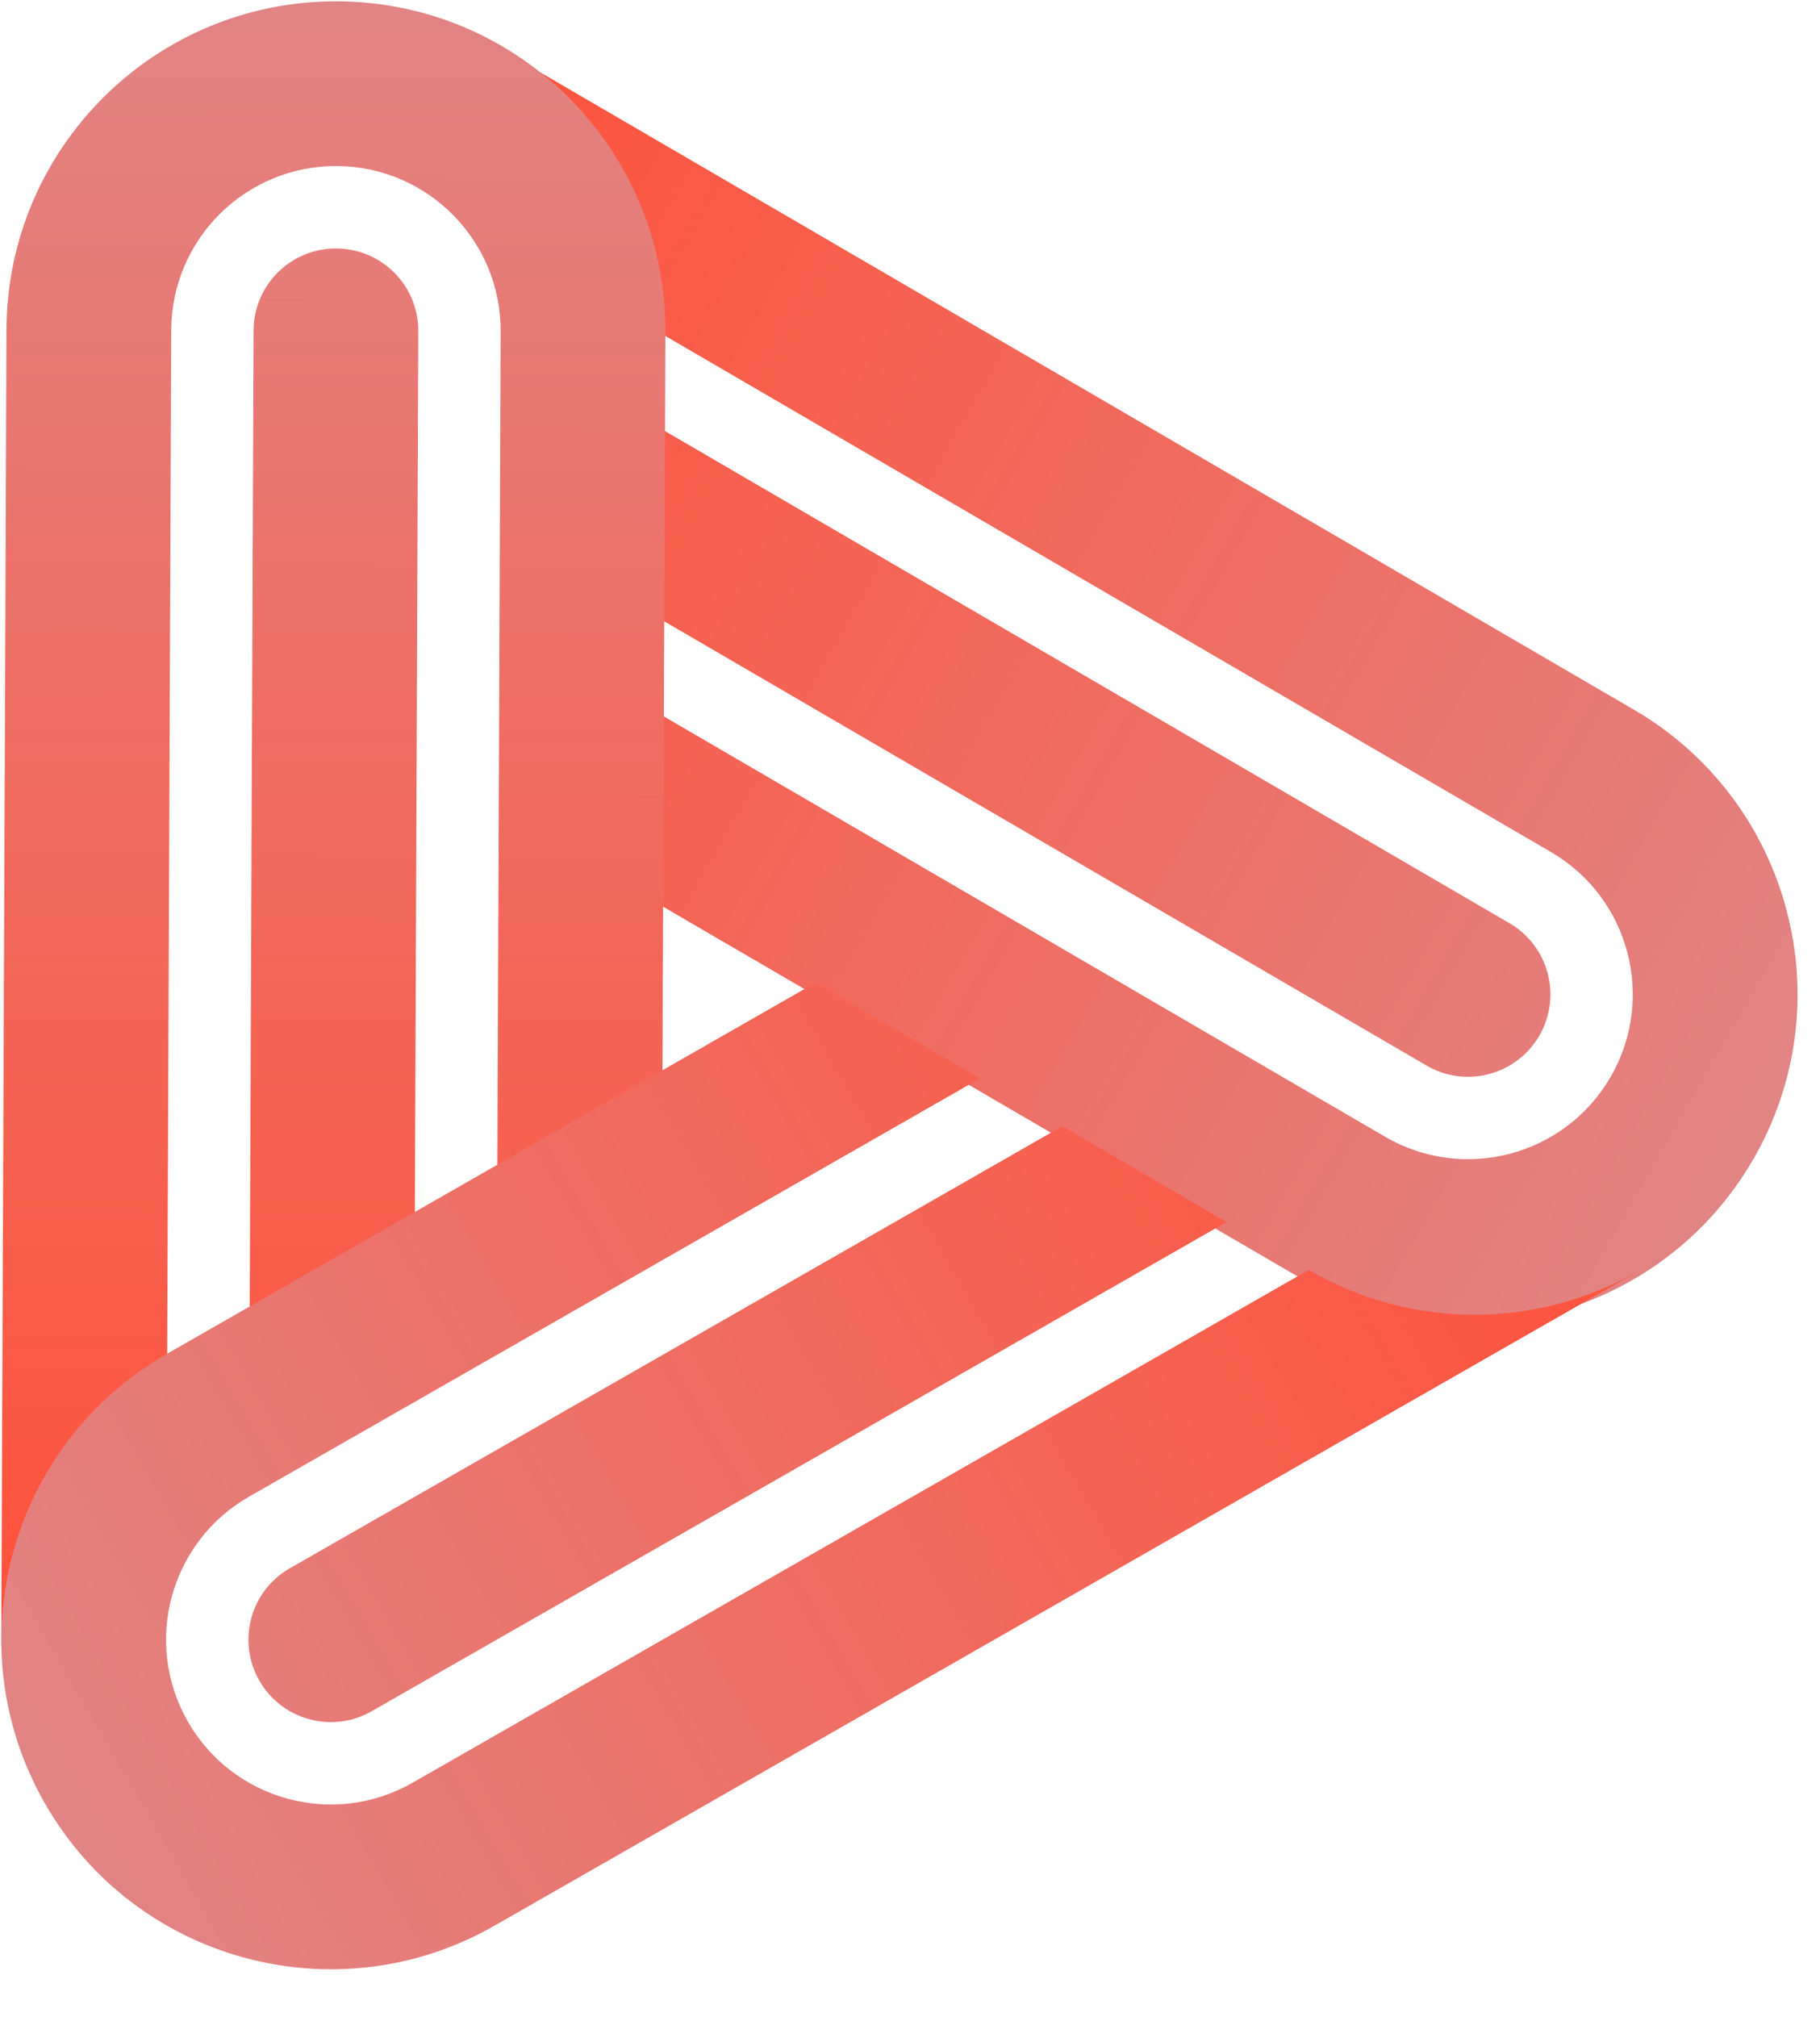 <svg width="37" height="41" viewBox="0 0 37 41" fill="none" xmlns="http://www.w3.org/2000/svg">
<path d="M26.473 25.998L13.349 18.352L13.364 14.485L28.159 23.105C29.757 24.036 31.807 23.495 32.738 21.897C33.669 20.299 33.129 18.249 31.531 17.318L13.395 6.752C13.404 4.273 12.065 2.103 10.067 0.937L33.217 14.425C36.413 16.287 37.494 20.387 35.632 23.583C33.77 26.779 29.669 27.861 26.473 25.998Z" fill="url(#paint0_linear_225_85)"/>
<path d="M29.002 21.658L13.372 12.552L13.387 8.685L30.688 18.765C31.487 19.23 31.757 20.255 31.292 21.054C30.826 21.853 29.801 22.124 29.002 21.658Z" fill="url(#paint1_linear_225_85)"/>
<path d="M13.527 6.75L13.467 21.939L10.111 23.86L10.178 6.737C10.186 4.888 8.692 3.383 6.843 3.375C4.993 3.368 3.488 4.861 3.481 6.711L3.398 27.7C1.246 28.932 0.037 31.176 0.026 33.489L0.132 6.698C0.147 2.999 3.157 0.012 6.856 0.027C10.555 0.041 13.542 3.052 13.527 6.75Z" fill="url(#paint2_linear_225_85)"/>
<path d="M8.504 6.731L8.433 24.82L5.076 26.74L5.155 6.717C5.159 5.793 5.911 5.046 6.836 5.05C7.761 5.053 8.508 5.806 8.504 6.731Z" fill="url(#paint3_linear_225_85)"/>
<path d="M3.399 27.514L16.583 19.971L19.924 21.918L5.062 30.421C3.457 31.339 2.9 33.385 3.818 34.99C4.737 36.596 6.783 37.153 8.388 36.234L26.607 25.811C28.749 27.059 31.297 26.984 33.306 25.837L10.051 39.141C6.84 40.978 2.748 39.864 0.912 36.653C-0.925 33.443 0.188 29.351 3.399 27.514Z" fill="url(#paint4_linear_225_85)"/>
<path d="M5.894 31.874L21.595 22.891L24.936 24.838L7.556 34.781C6.754 35.24 5.731 34.962 5.272 34.159C4.812 33.356 5.091 32.333 5.894 31.874Z" fill="url(#paint5_linear_225_85)"/>
<defs>
<linearGradient id="paint0_linear_225_85" x1="35.973" y1="22.856" x2="6.097" y2="5.676" gradientUnits="userSpaceOnUse">
<stop stop-color="#E18484"/>
<stop offset="1" stop-color="#FF5139"/>
</linearGradient>
<linearGradient id="paint1_linear_225_85" x1="35.973" y1="22.856" x2="6.097" y2="5.676" gradientUnits="userSpaceOnUse">
<stop stop-color="#E18484"/>
<stop offset="1" stop-color="#FF5139"/>
</linearGradient>
<linearGradient id="paint2_linear_225_85" x1="6.856" y1="0.027" x2="6.724" y2="33.516" gradientUnits="userSpaceOnUse">
<stop stop-color="#E18484"/>
<stop offset="1" stop-color="#FF5139"/>
</linearGradient>
<linearGradient id="paint3_linear_225_85" x1="6.856" y1="0.027" x2="6.724" y2="33.516" gradientUnits="userSpaceOnUse">
<stop stop-color="#E18484"/>
<stop offset="1" stop-color="#FF5139"/>
</linearGradient>
<linearGradient id="paint4_linear_225_85" x1="1.371" y1="37.313" x2="31.187" y2="20.029" gradientUnits="userSpaceOnUse">
<stop stop-color="#E18484"/>
<stop offset="1" stop-color="#FF5139"/>
</linearGradient>
<linearGradient id="paint5_linear_225_85" x1="1.371" y1="37.313" x2="31.187" y2="20.029" gradientUnits="userSpaceOnUse">
<stop stop-color="#E18484"/>
<stop offset="1" stop-color="#FF5139"/>
</linearGradient>
</defs>
</svg>
